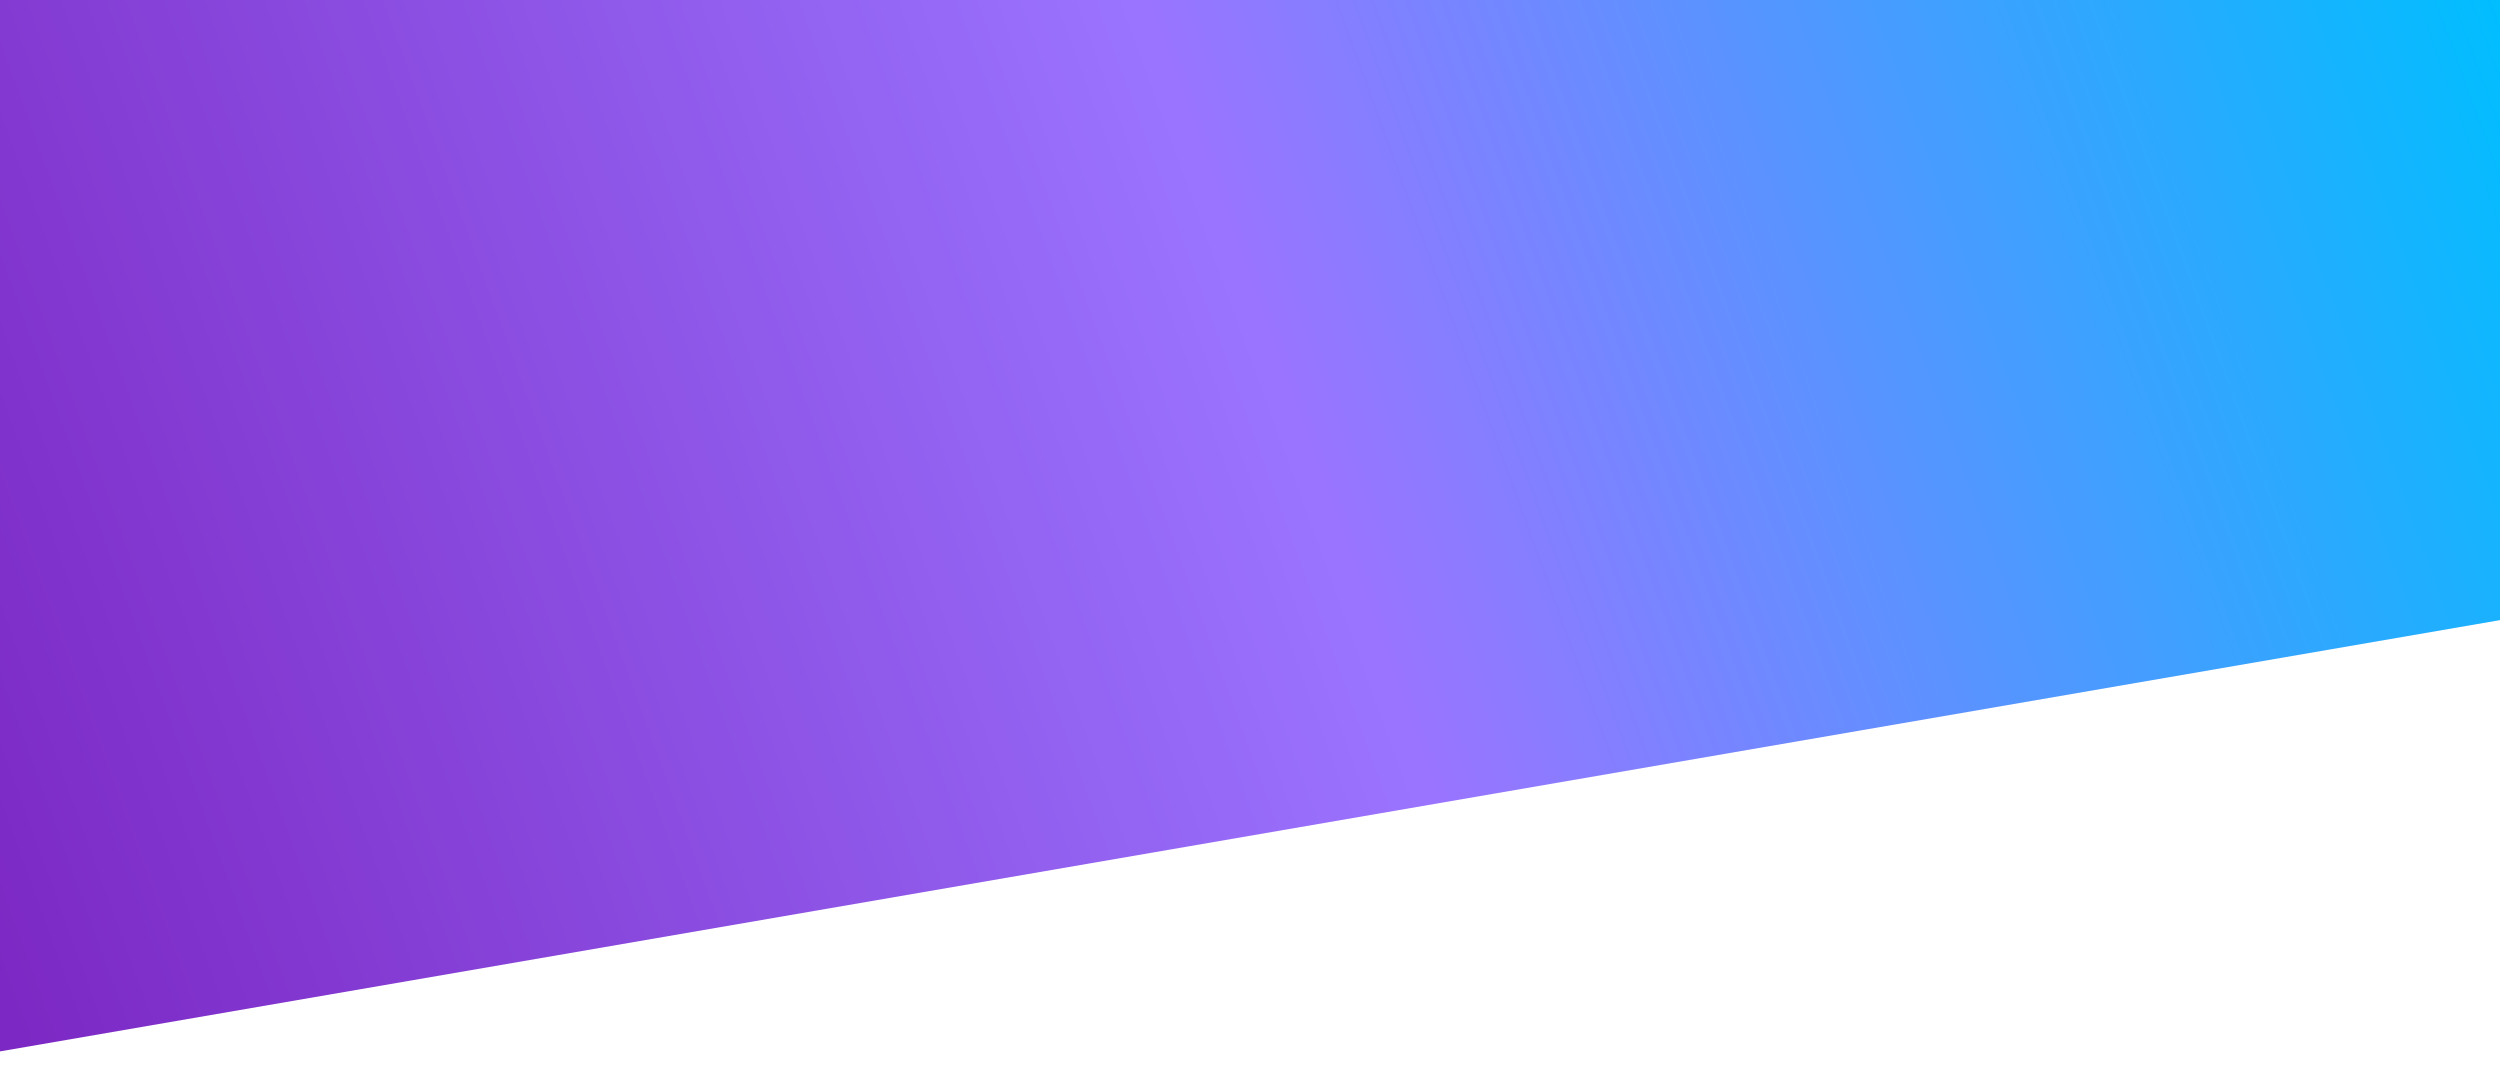 <?xml version="1.0" encoding="utf-8"?>
<!-- Generator: Adobe Illustrator 23.1.0, SVG Export Plug-In . SVG Version: 6.00 Build 0)  -->
<svg version="1.1" id="Layer_1" xmlns="http://www.w3.org/2000/svg" xmlns:xlink="http://www.w3.org/1999/xlink" x="0px" y="0px"
	 viewBox="0 0 2482.76 1080" style="enable-background:new 0 0 2482.76 1080;" xml:space="preserve">
<style type="text/css">
	.st0{fill:url(#SVGID_1_);}
</style>
<linearGradient id="SVGID_1_" gradientUnits="userSpaceOnUse" x1="-91.402" y1="286.981" x2="2436.513" y2="1207.067" gradientTransform="matrix(1 0 0 -1 0 1080)">
	<stop  offset="8.122004e-03" style="stop-color:#7C28C4"/>
	<stop  offset="0.53" style="stop-color:#9A74FF"/>
	<stop  offset="1" style="stop-color:#00BEFF"/>
</linearGradient>
<polygon class="st0" points="2482.76,615.85 0,1044.14 0,0 2482.76,0 "/>
</svg>
